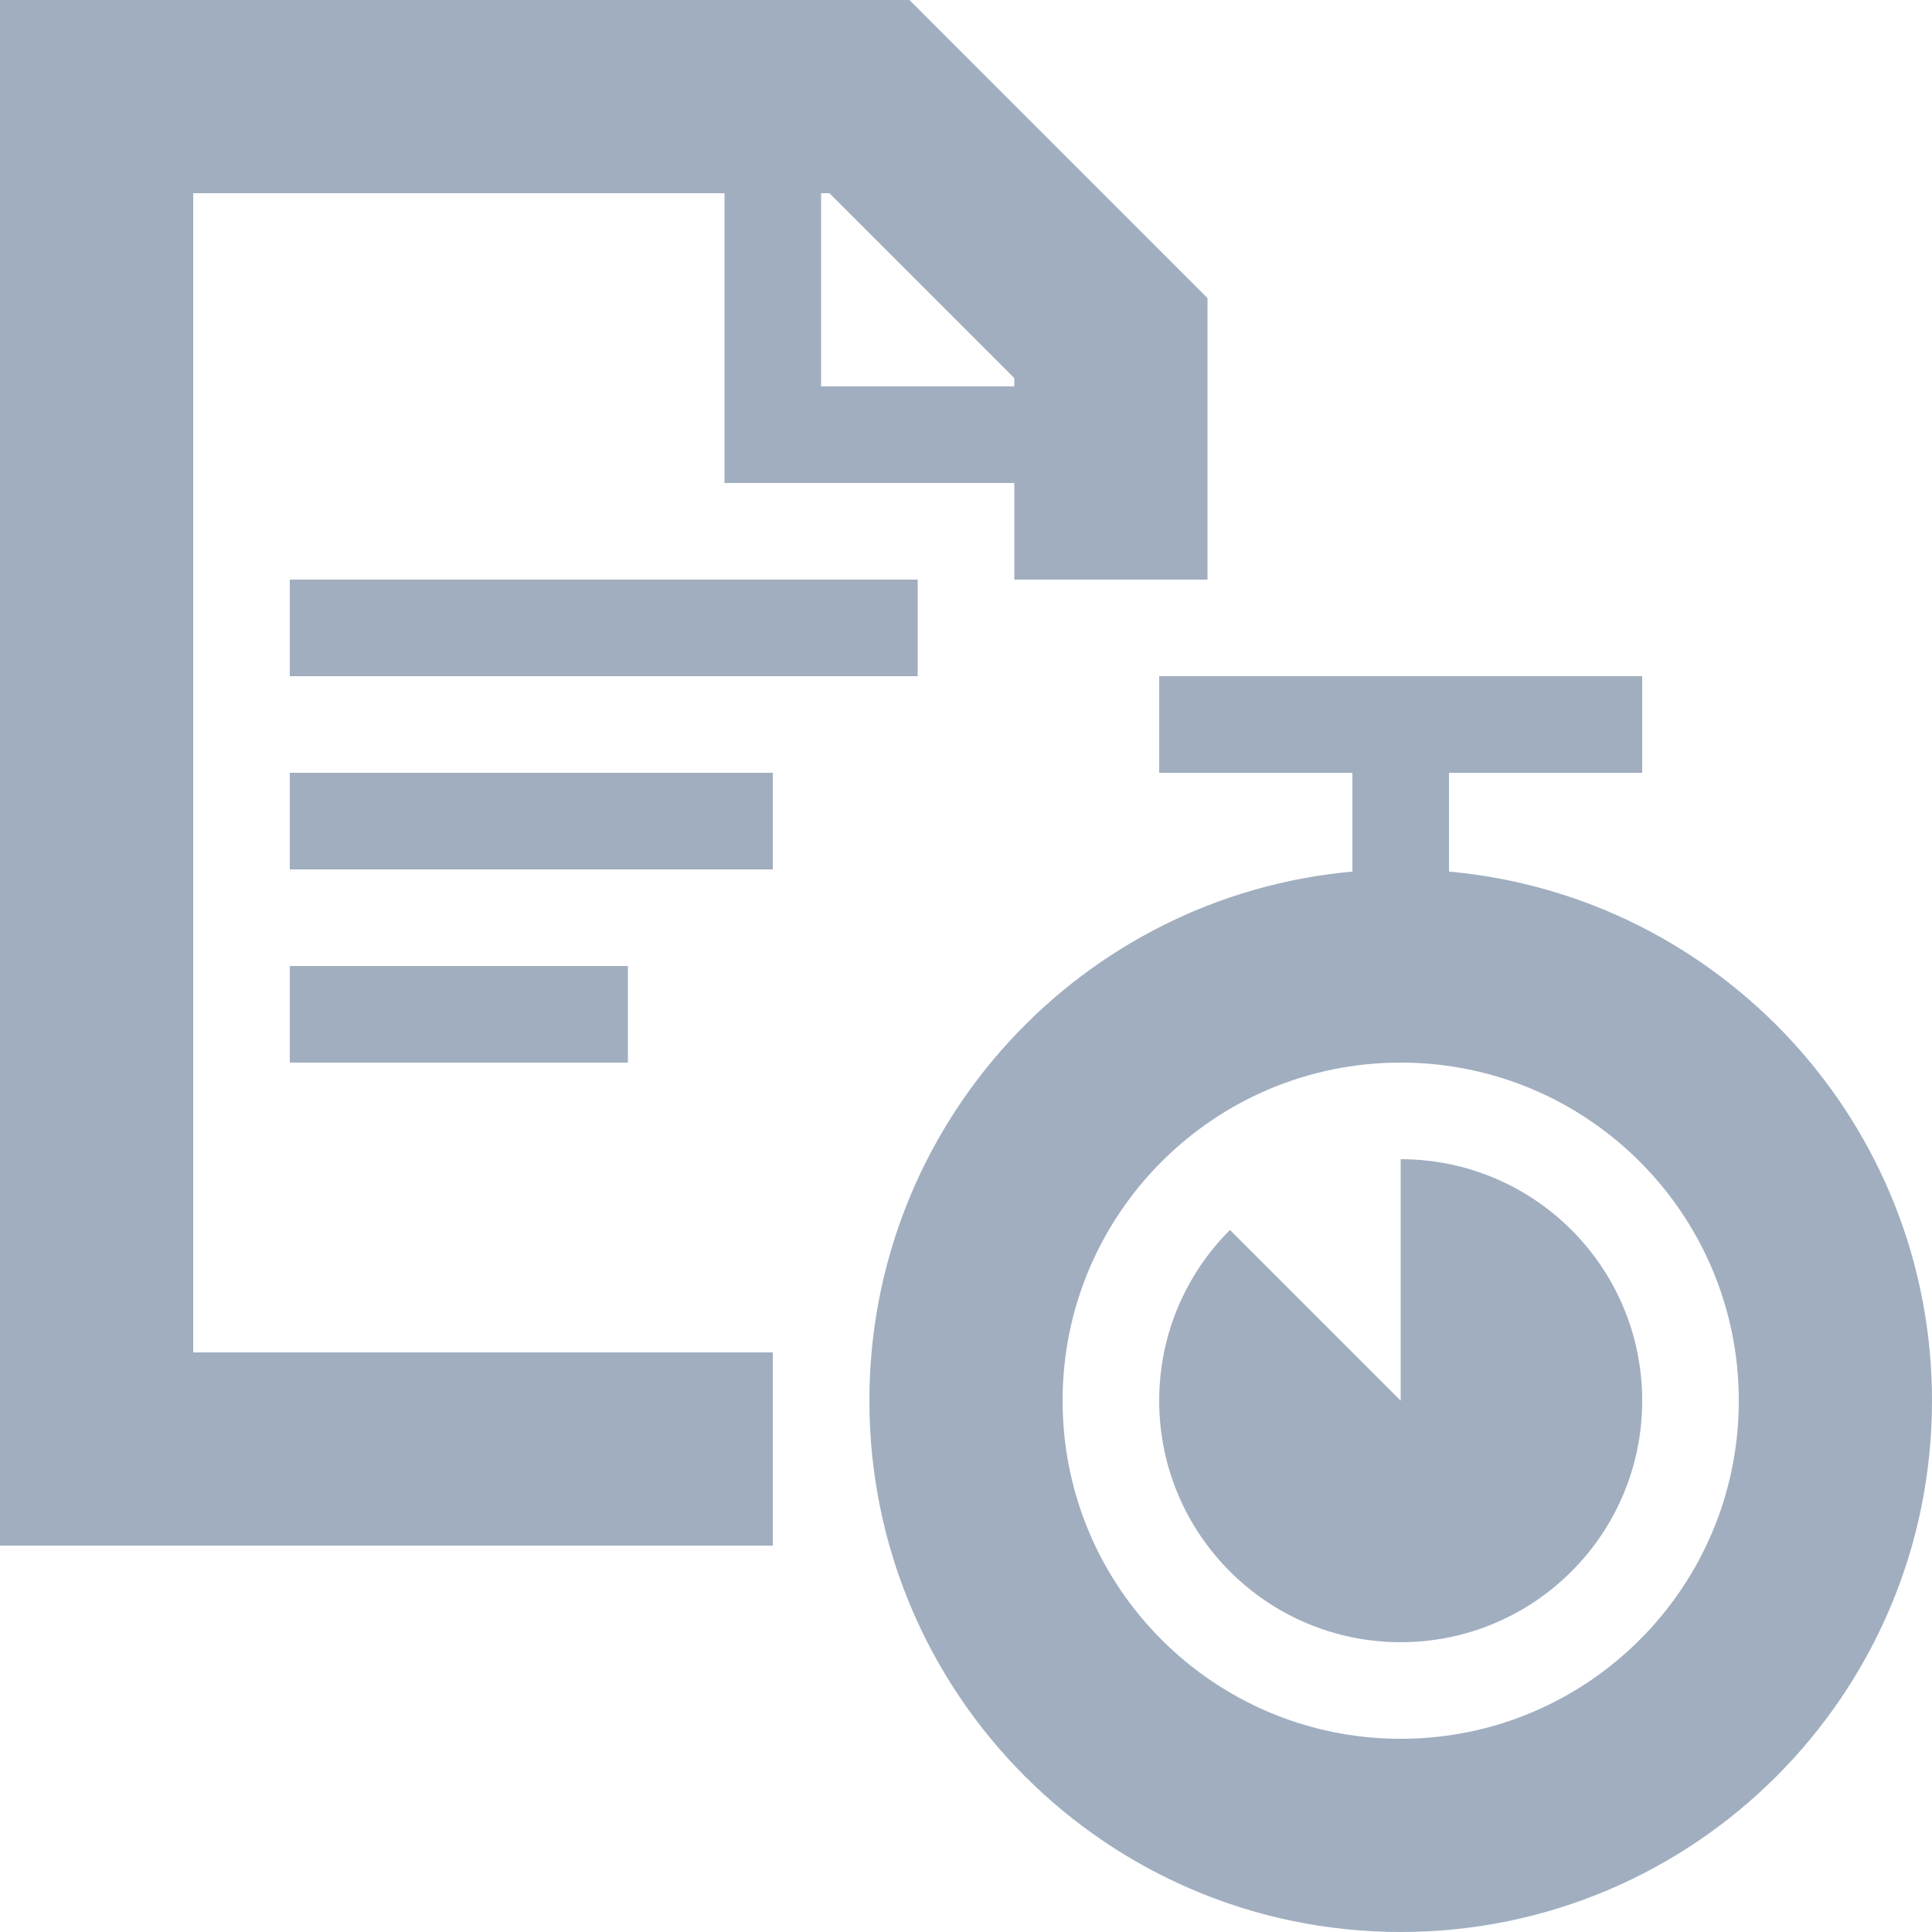 <svg width="40" height="40" viewBox="0 0 40 40" fill="none" xmlns="http://www.w3.org/2000/svg">
<path fill-rule="evenodd" clip-rule="evenodd" d="M2 0H0V2V30V32H2H16V28H4V4H15V8V10H21V12H25V10V8V7V6.172L24.414 5.586L19.414 0.586L18.828 0H18H17H15H2ZM21 8H17V4H17.172L21 7.828V8ZM6 12V14L19 14V12L6 12ZM6 18V16H16V18H6ZM6 20V22H13V20H6Z" fill="#A0AEC0"/>
<path fill-rule="evenodd" clip-rule="evenodd" d="M34 14H24V16H28V18.045C22.393 18.55 18 23.262 18 29C18 35.075 22.925 40 29 40C35.075 40 40 35.075 40 29C40 23.262 35.606 18.55 30 18.045V16H34V14ZM36 29C36 32.866 32.866 36 29 36C25.134 36 22 32.866 22 29C22 25.134 25.134 22 29 22C32.866 22 36 25.134 36 29ZM29 29V24C31.761 24 34 26.239 34 29C34 31.761 31.761 34 29 34C26.239 34 24 31.761 24 29C24 27.619 24.56 26.369 25.465 25.465L29 29Z" fill="#A0AEC0"/>
</svg>
